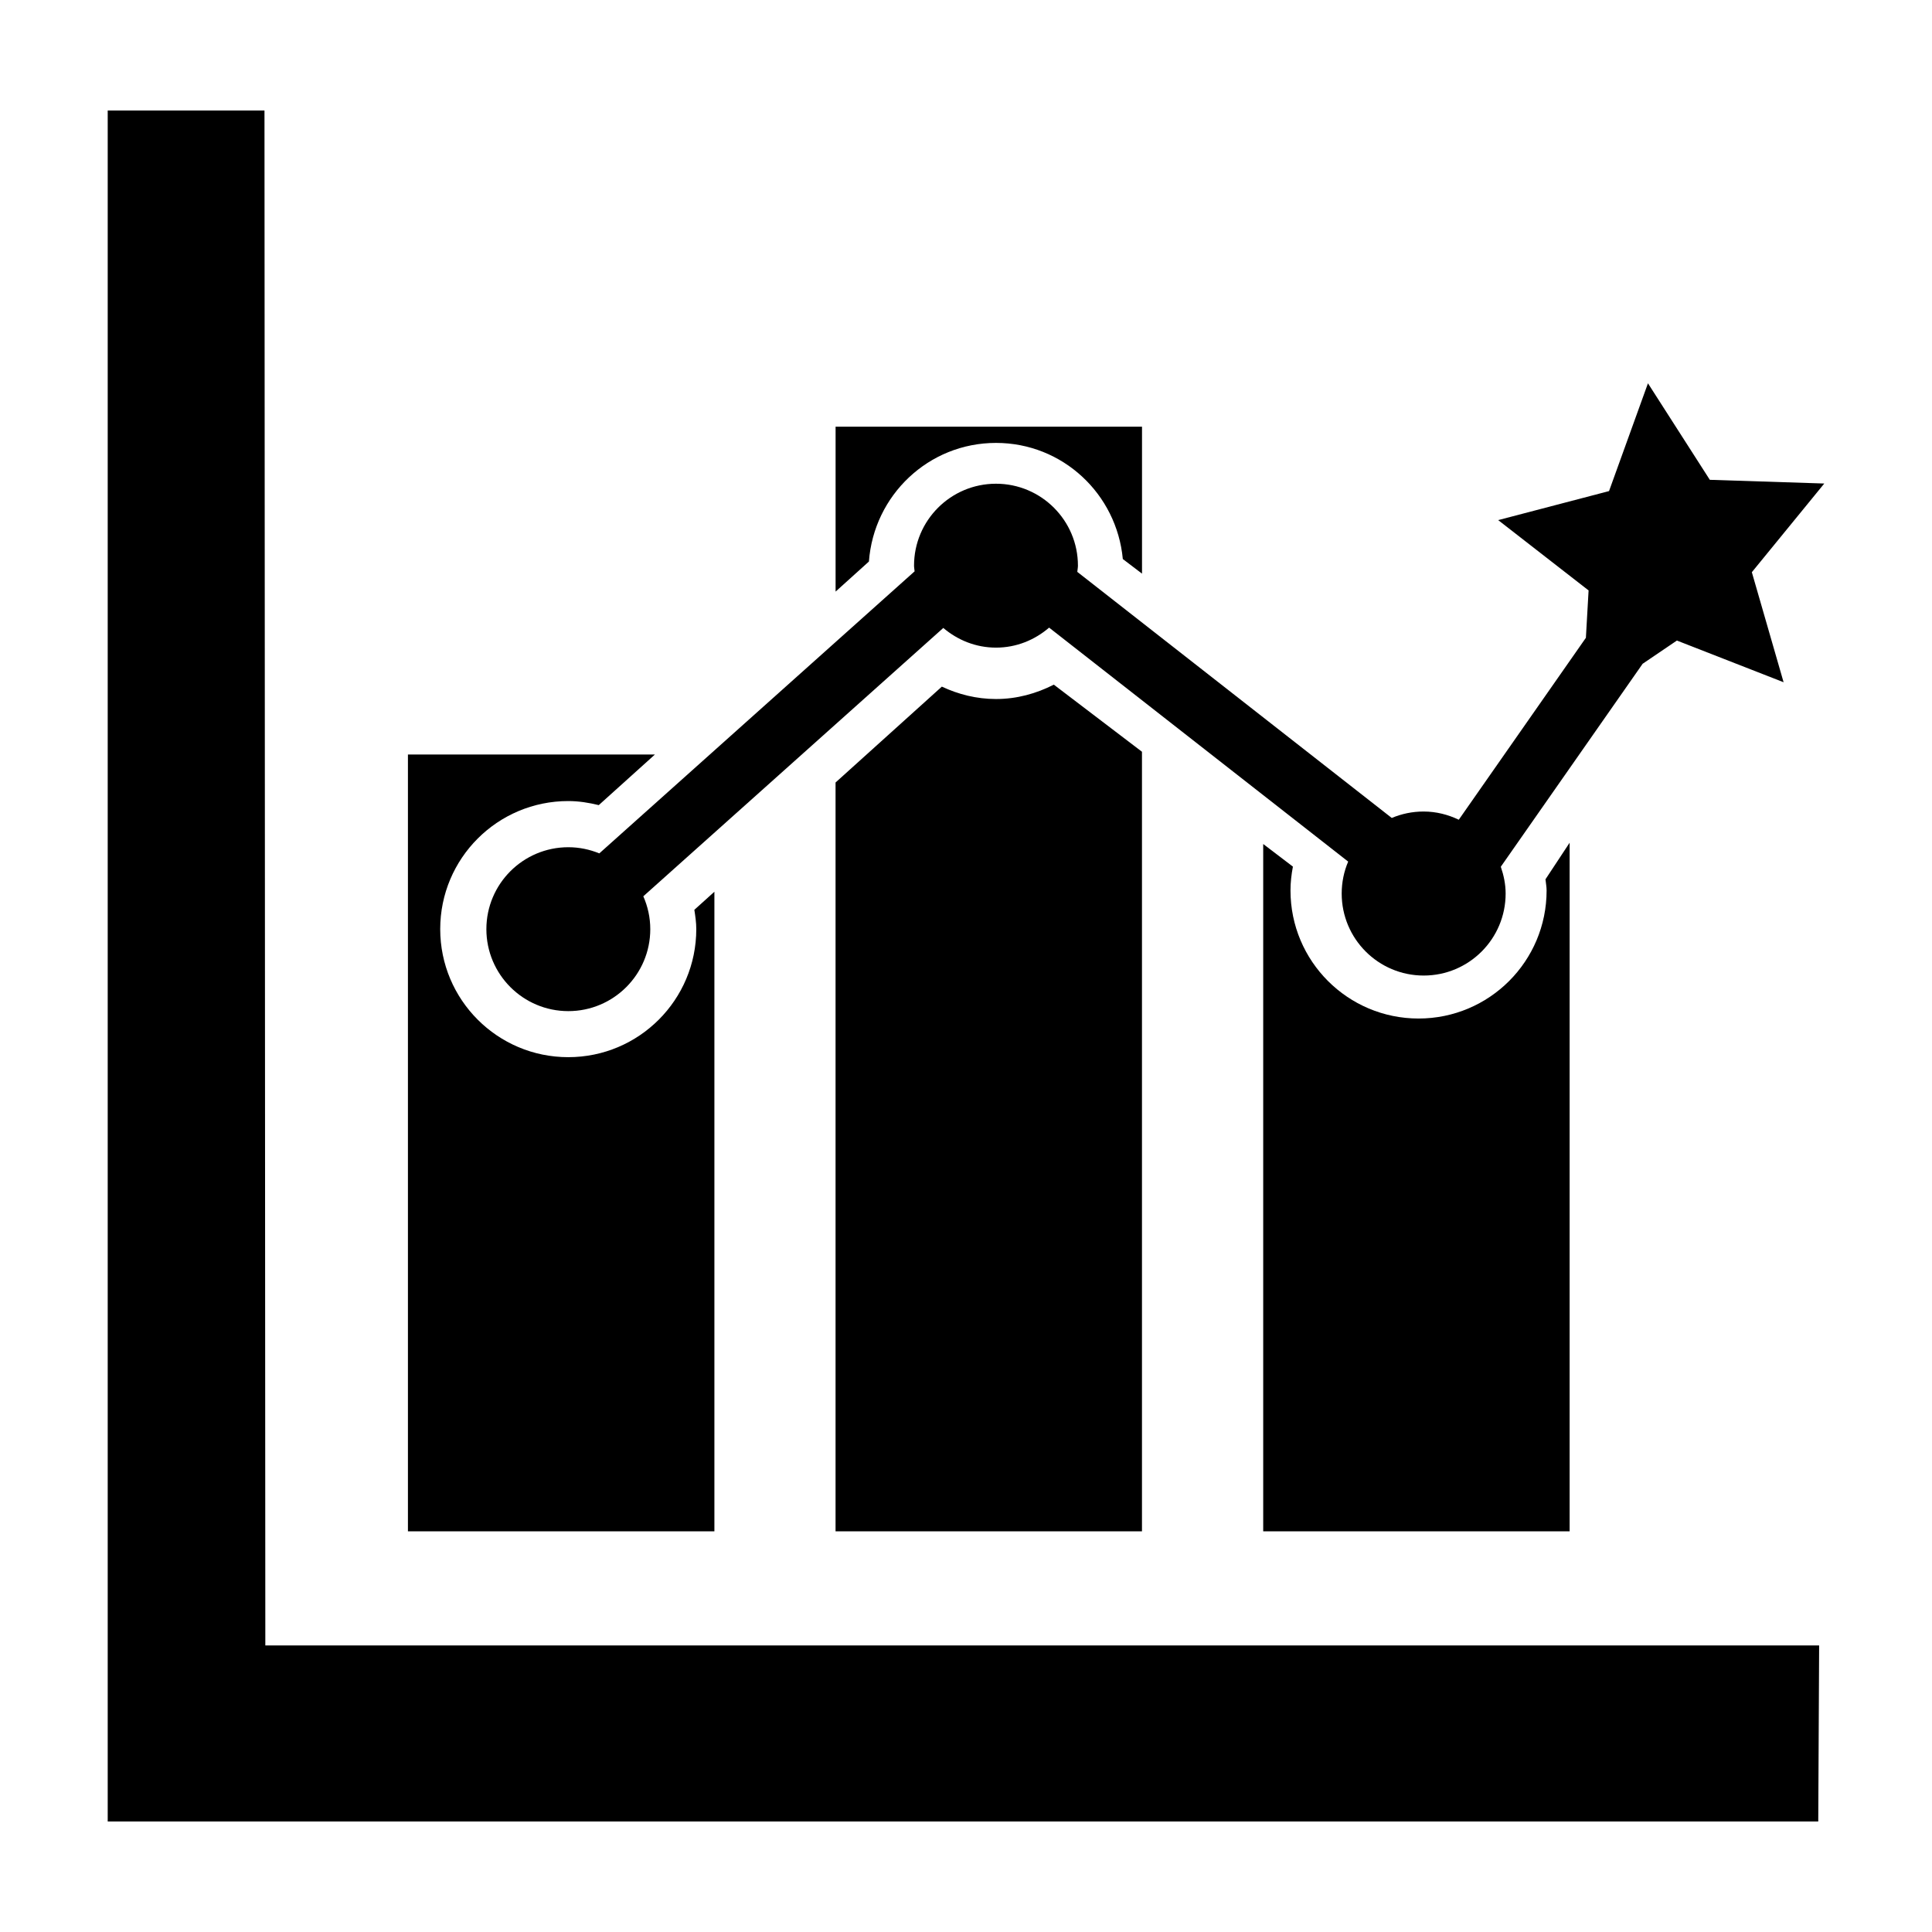 <?xml version="1.0" encoding="utf-8"?>
<svg version="1.1"
	 xmlns="http://www.w3.org/2000/svg" x="0px" y="0px" width="48px" height="48px" viewBox="-2.676 -2.746 48 48">
<defs>
</defs>
<polygon points="3.916,38.134 3.895,0 0,0 0,42.508 42.498,42.508 42.52,38.134 "/>
<path d="M18.912,11.205c0.122-1.646,1.48-2.947,3.158-2.947c1.655,0,2.999,1.269,3.15,2.885l0.477,0.363V7.855h-7.613v4.097
	L18.912,11.205z"/>
<path d="M23.506,14.264c-0.434,0.221-0.917,0.357-1.437,0.357c-0.483,0-0.936-0.116-1.345-0.308l-2.641,2.382V35.3h7.613V15.931
	L23.506,14.264z"/>
<path d="M42.648,9.267l-2.844-0.092l-1.537-2.398l-0.967,2.678l-2.754,0.721l2.246,1.747L36.725,13.1l-3.158,4.52
	c-0.266-0.127-0.56-0.204-0.874-0.204c-0.28,0-0.548,0.057-0.791,0.16l-7.813-6.114c0.004-0.052,0.016-0.102,0.016-0.154
	c0-1.124-0.912-2.036-2.036-2.036c-1.125,0-2.036,0.912-2.036,2.036c0,0.048,0.011,0.093,0.014,0.141l-7.833,7.007
	c-0.238-0.097-0.497-0.153-0.77-0.153c-1.125,0-2.036,0.912-2.036,2.036s0.912,2.036,2.036,2.036s2.036-0.912,2.036-2.036
	c0-0.291-0.063-0.567-0.173-0.817l7.453-6.667c0.355,0.301,0.808,0.489,1.31,0.489c0.506,0,0.963-0.191,1.319-0.497l7.43,5.813
	c-0.104,0.244-0.161,0.512-0.161,0.794c0,1.125,0.912,2.037,2.037,2.037s2.036-0.912,2.036-2.037c0-0.234-0.048-0.456-0.12-0.666
	l3.524-5.043l0.851-0.577l2.651,1.036l-0.789-2.734L42.648,9.267z"/>
<path d="M35.721,19.1c0.009,0.093,0.028,0.183,0.028,0.278c0,1.757-1.424,3.181-3.181,3.181c-1.758,0-3.182-1.424-3.182-3.181
	c0-0.203,0.023-0.4,0.06-0.593l-0.738-0.562V35.3h7.613V18.191L35.721,19.1z"/>
<path d="M14.575,19.858c0.024,0.158,0.048,0.315,0.048,0.479c0,1.757-1.423,3.182-3.181,3.182s-3.181-1.425-3.181-3.182
	c0-1.757,1.424-3.181,3.181-3.181c0.263,0,0.514,0.041,0.758,0.101L13.595,16H7.459v19.3h7.614V19.409L14.575,19.858z"/>
</svg>
